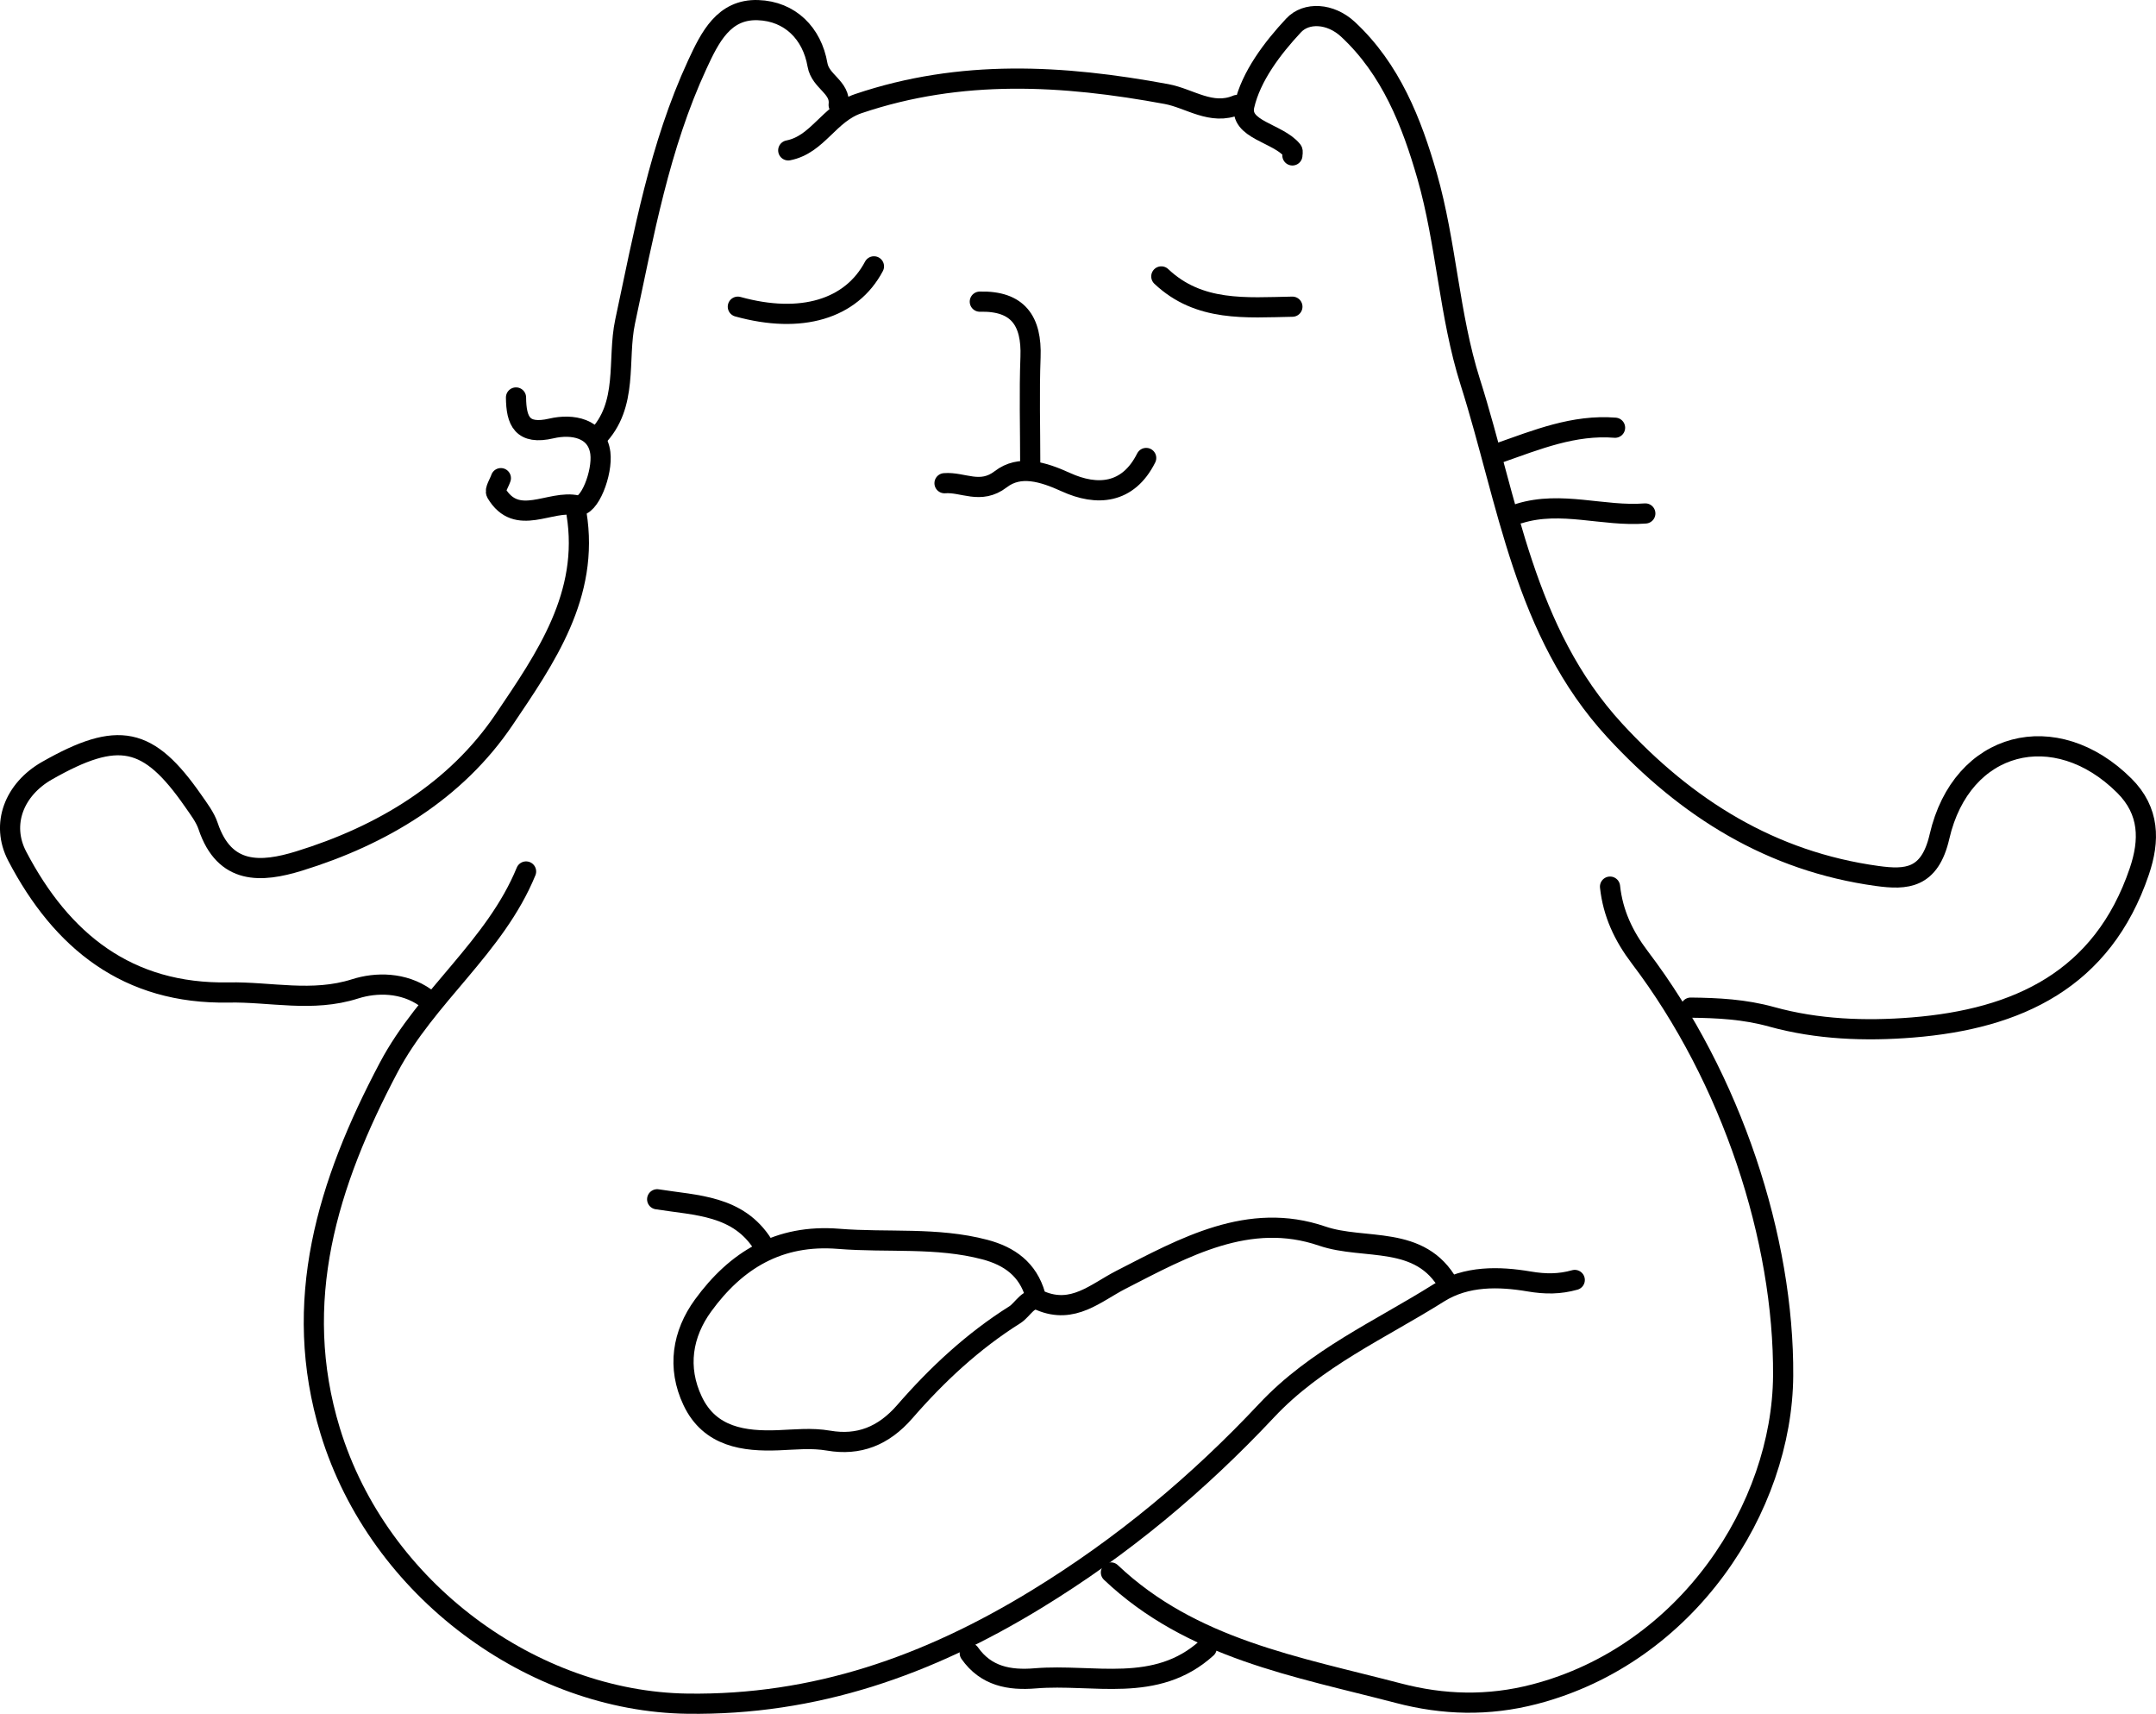 <?xml version="1.0" encoding="UTF-8"?><svg id="b" xmlns="http://www.w3.org/2000/svg" viewBox="0 0 1177.8 936.02"><g id="c"><path d="M287.39,475.97c-16.91,41.26-54.3,67.85-75.05,107.05-33.48,63.28-53.51,127.98-31.95,198.54,26.58,86.96,110.95,147.77,195.13,148.92,69.61.96,131.25-20.71,190.61-56.98,47.24-28.86,88.52-63.4,125.81-103.13,26.89-28.66,61.93-44.06,94.07-64.26,15.05-9.46,32.99-9,49.33-6.23,9.03,1.53,16.66,1.49,24.93-.82" fill="none" stroke="#000" stroke-linecap="round" stroke-linejoin="round" stroke-width="11.02"/><path d="M879.54,484.24c1.58,14.54,7.34,26.88,16.32,38.71,50.22,66.15,78.78,153.91,78.25,228.45-.51,71.71-52.13,152.12-135.78,173.9-25.44,6.62-49.9,5.86-74.42-.56-55.41-14.51-113.01-24.17-157.03-65.93" fill="none" stroke="#000" stroke-linecap="round" stroke-linejoin="round" stroke-width="11.02"/><path d="M314.93,280.43c7.3,44.52-17.09,79.28-39.39,112.36-26.47,39.28-66.77,63.47-112.16,77.47-20.68,6.38-40.73,7.65-49.67-19.03-1.66-4.96-5.1-9.41-8.15-13.8-24.5-35.25-40.94-38.63-79.83-16.55-17.93,10.18-25.47,29.23-16.33,46.72,24.27,46.42,60.35,75.48,115.48,74.45,22.97-.43,45.69,5.49,69.1-1.97,11.58-3.69,26.4-3.65,38.31,4.73" fill="none" stroke="#000" stroke-linecap="round" stroke-linejoin="round" stroke-width="11.02"/><path d="M706.02,84.88c0-.92.39-2.15-.06-2.71-7.88-9.68-29.25-11.16-26.18-24.54,3.66-15.96,15.3-31.32,26.9-43.75,6.96-7.45,20.12-6.75,29.67,2.1,23.51,21.81,34.91,51.02,43.26,80.13,10.54,36.72,12.03,76.15,23.56,112.46,20.8,65.52,29.28,136.46,78.98,190.41,39.2,42.56,85.55,71.51,143.4,79.45,15.83,2.17,28.65,1.58,33.97-21.52,12.06-52.45,63.39-65.24,100.98-27.8,13.87,13.82,13.94,29.88,8.18,46.84-20.07,59.16-66.52,80.59-123.91,85.22-25.82,2.08-52,1.09-76.96-5.83-14.82-4.11-29.31-4.85-44.21-5.01" fill="none" stroke="#000" stroke-linecap="round" stroke-linejoin="round" stroke-width="11.02"/><path d="M458.15,57.34c1.21-9.78-9.94-12.57-11.56-21.94-2.96-17.13-14.94-29.27-32.52-29.87-18.65-.63-26.21,14.76-33.14,29.73-20.7,44.72-29.2,92.58-39.42,140.3-4.52,21.11,2.1,45.61-15.56,63.55" fill="none" stroke="#000" stroke-linecap="round" stroke-linejoin="round" stroke-width="11.02"/><path d="M791.4,701.82c-15.48-27.85-45.94-18.79-69.13-26.73-40-13.7-75.28,6.12-109.93,23.89-13.72,7.03-26.12,19.07-44.13,11.35-6.25-2.68-9.26,4.87-13.83,7.75-22.94,14.42-42.56,32.73-60.08,52.89-11.74,13.5-25.28,18.64-41.59,15.85-9.53-1.63-18.32-.56-27.63-.21-18.39.7-37.31-1.66-46.7-21.5-8.65-18.28-5.59-36.58,5.69-52.08,17.96-24.67,41.32-39.08,74.11-36.43,26.58,2.15,53.55-1.06,79.85,5.88,13.55,3.58,23.5,10.85,27.53,24.83" fill="none" stroke="#000" stroke-linecap="round" stroke-linejoin="round" stroke-width="11.02"/><path d="M675.73,57.34c-13.96,5.92-25.83-3.63-38.47-5.97-56.64-10.48-112.31-13.71-168.34,5.22-16.15,5.45-22.16,22.39-38.31,25.54" fill="none" stroke="#000" stroke-linecap="round" stroke-linejoin="round" stroke-width="11.02"/><path d="M659.2,900.12c-27.76,25.1-61.93,13.87-93.64,16.52-14.13,1.18-26.96-1.15-35.8-13.76" fill="none" stroke="#000" stroke-linecap="round" stroke-linejoin="round" stroke-width="11.02"/><path d="M477.43,145.47c-12.41,23.46-39.88,31.6-74.36,22.03" fill="none" stroke="#000" stroke-linecap="round" stroke-linejoin="round" stroke-width="11.02"/><path d="M535.26,164.75c20.87-.53,28.44,10.51,27.7,30.3-.72,19.25-.16,38.55-.16,57.83" fill="none" stroke="#000" stroke-linecap="round" stroke-linejoin="round" stroke-width="11.02"/><path d="M706.02,167.5c-25.25.47-50.97,2.99-71.61-16.53" fill="none" stroke="#000" stroke-linecap="round" stroke-linejoin="round" stroke-width="11.02"/><path d="M898.82,280.43c-22.95,1.82-45.9-7.11-68.85,0" fill="none" stroke="#000" stroke-linecap="round" stroke-linejoin="round" stroke-width="11.02"/><path d="M359,655c21.37,3.4,44.28,3.17,57.84,24.79" fill="none" stroke="#000" stroke-linecap="round" stroke-linejoin="round" stroke-width="11.02"/><path d="M882.29,233.6c-22.5-1.8-42.8,6.57-63.35,13.77" fill="none" stroke="#000" stroke-linecap="round" stroke-linejoin="round" stroke-width="11.02"/><path d="M273.62,261.15c-.92,2.75-3.47,6.48-2.5,8.11,11.29,19.02,29.4,3.4,44.19,6.77,6.64,1.52,14.01-17.92,12.66-28.56-1.75-13.75-15.41-16.1-26.71-13.47-16.01,3.71-19.25-4.05-19.37-16.92" fill="none" stroke="#000" stroke-linecap="round" stroke-linejoin="round" stroke-width="11.02"/><path d="M626.15,250.13c-9.93,19.82-26.98,20.9-43.82,13.23-12.61-5.75-25.28-9.58-35.61-1.63-11.14,8.57-20.63,1.35-30.74,2.18" fill="none" stroke="#000" stroke-linecap="round" stroke-linejoin="round" stroke-width="11.02"/></g></svg>